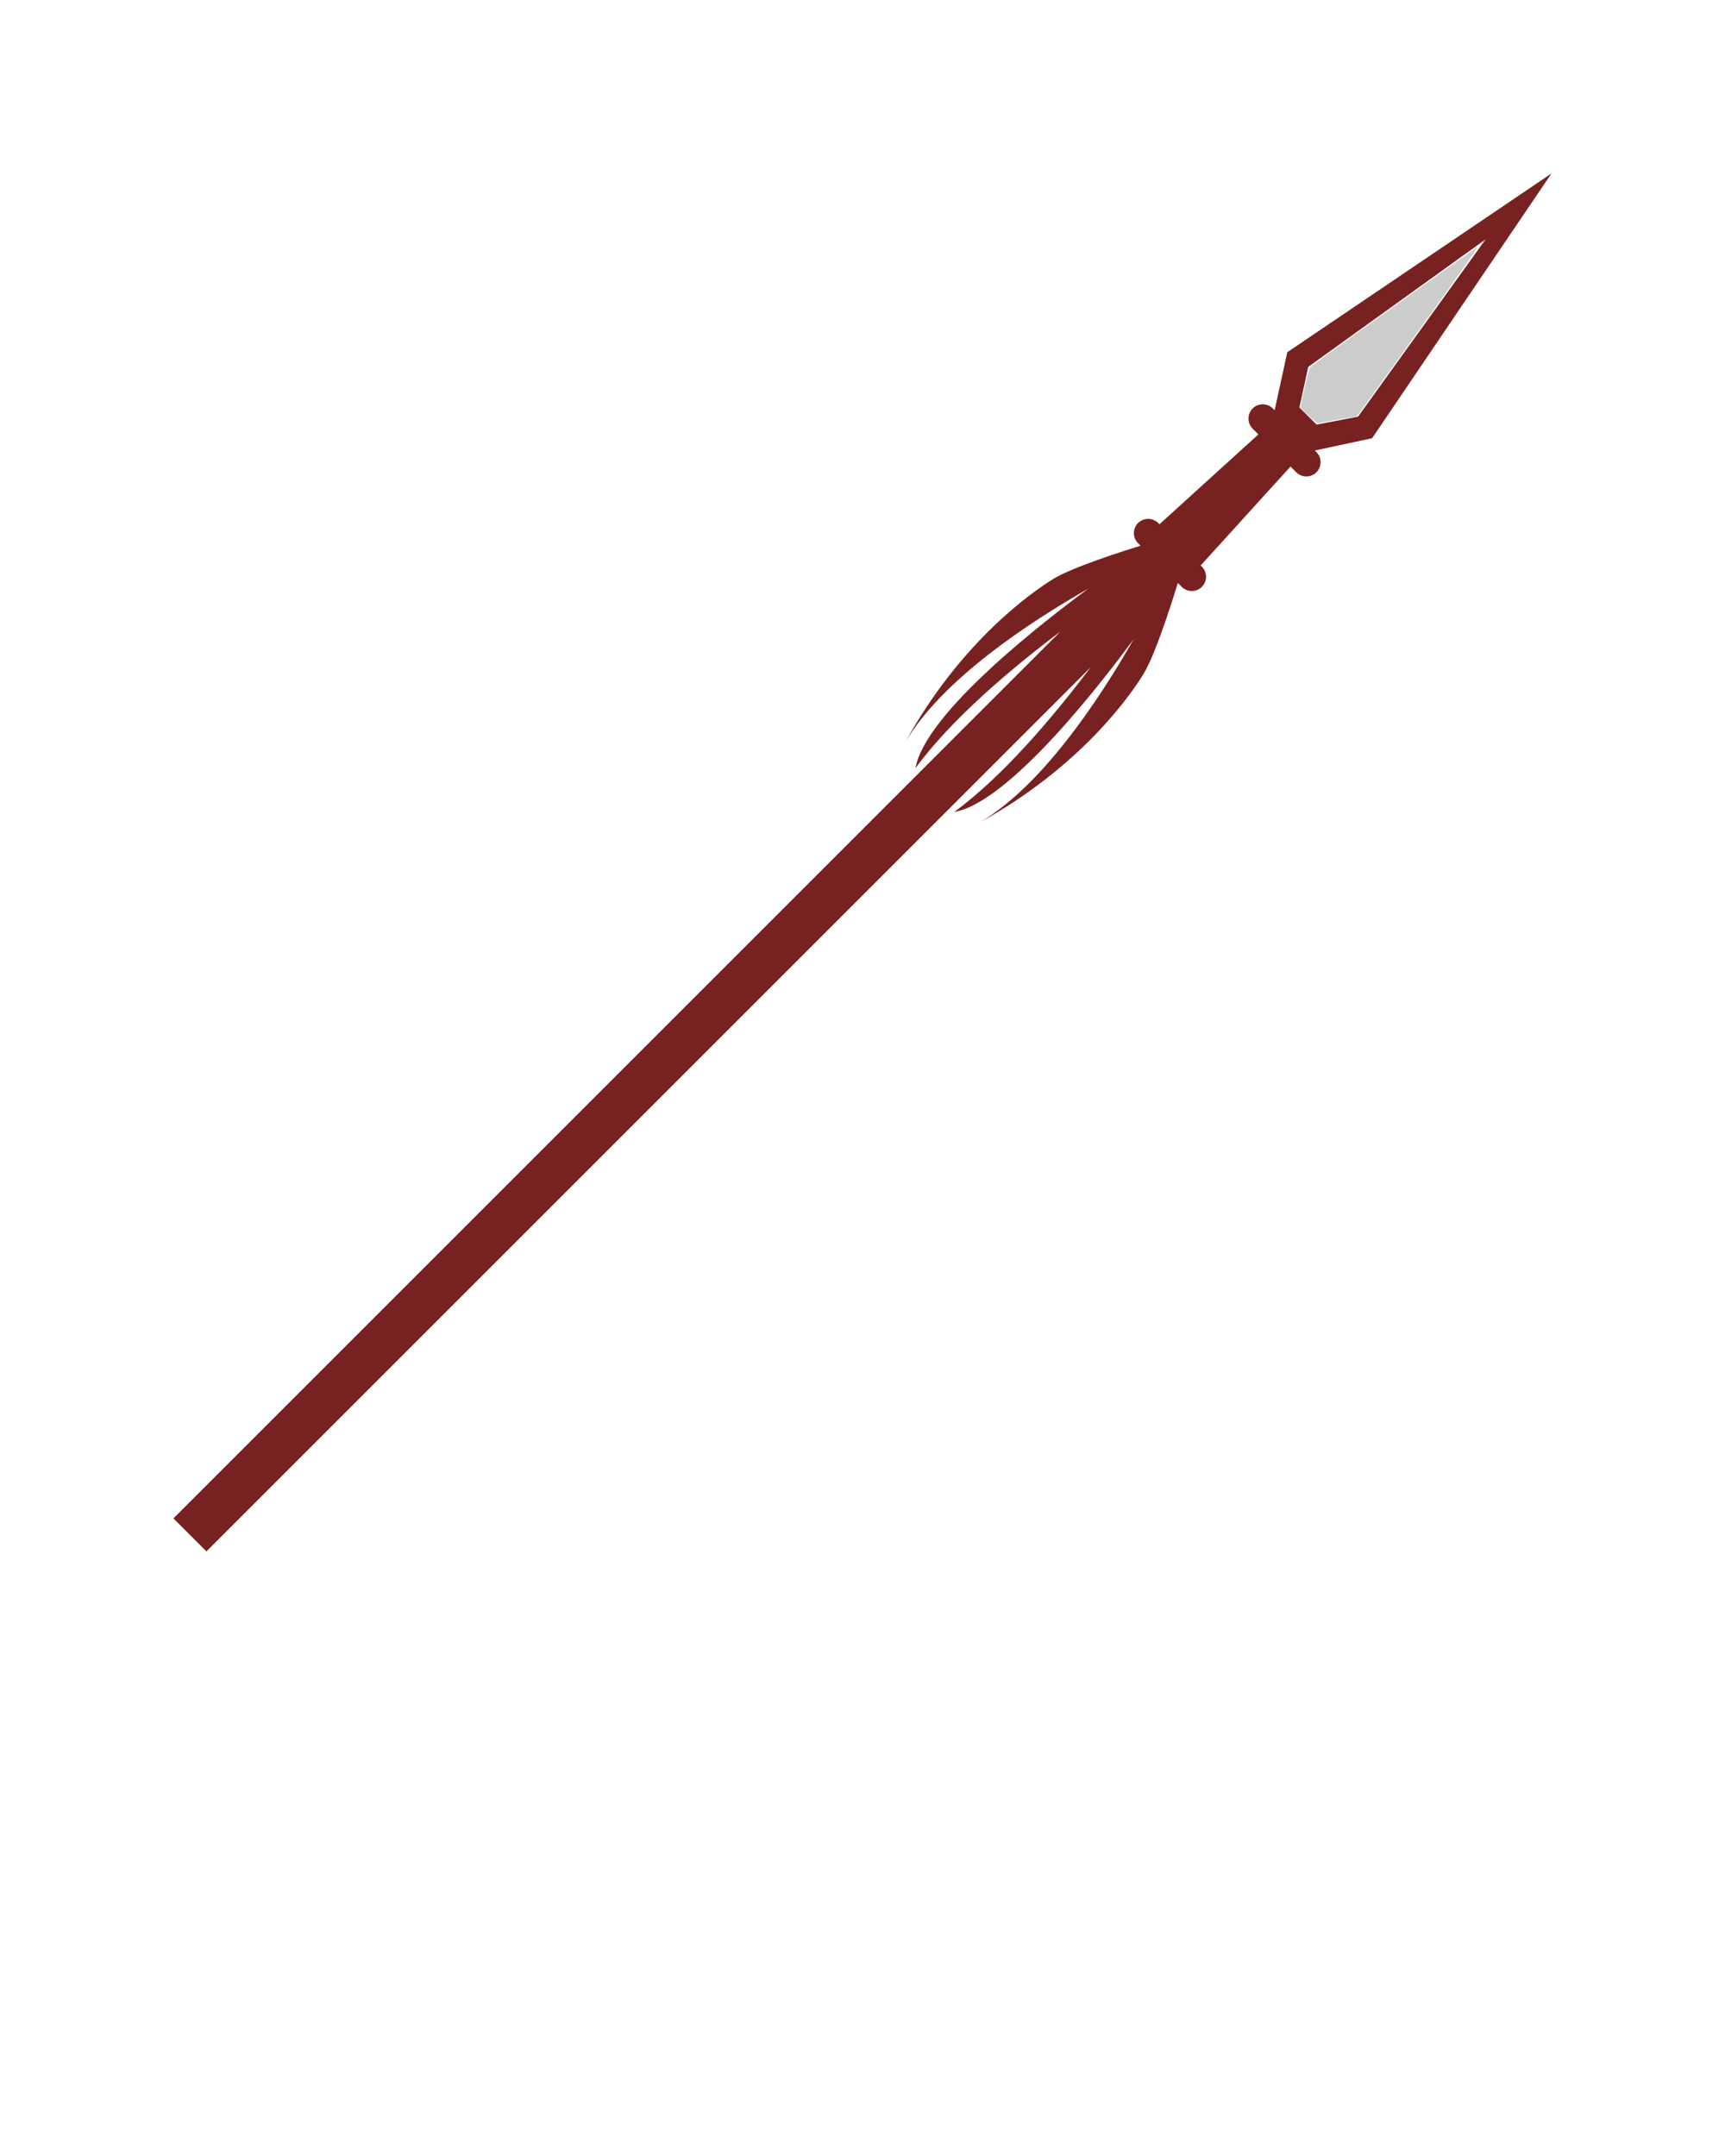 <?xml version="1.0" encoding="UTF-8" standalone="no"?>
<svg
   xmlns:dc="http://purl.org/dc/elements/1.1/"
   xmlns:cc="http://creativecommons.org/ns#"
   xmlns:rdf="http://www.w3.org/1999/02/22-rdf-syntax-ns#"
   xmlns:svg="http://www.w3.org/2000/svg"
   xmlns="http://www.w3.org/2000/svg"
   xmlns:sodipodi="http://sodipodi.sourceforge.net/DTD/sodipodi-0.dtd"
   xmlns:inkscape="http://www.inkscape.org/namespaces/inkscape"
   version="1.1"
   x="0px"
   y="0px"
   viewBox="0 0 85 106.25"
   enable-background="new 0 0 85 85"
   xml:space="preserve"
   id="svg18"
   sodipodi:docname="Spear.svg"
   inkscape:version="0.92.2 (5c3e80d, 2017-08-06)"><defs
     id="defs22" /><sodipodi:namedview
     pagecolor="#ffffff"
     bordercolor="#666666"
     borderopacity="1"
     objecttolerance="10"
     gridtolerance="10"
     guidetolerance="10"
     inkscape:pageopacity="0"
     inkscape:pageshadow="2"
     inkscape:window-width="1920"
     inkscape:window-height="1017"
     id="namedview20"
     showgrid="false"
     inkscape:zoom="8.8847059"
     inkscape:cx="14.122355"
     inkscape:cy="61.828986"
     inkscape:window-x="-8"
     inkscape:window-y="-8"
     inkscape:window-maximized="1"
     inkscape:current-layer="svg18" /><path
     d="M1088.5-268.657l-23.302,121.19L1088.5-111.5l23.302-36.299L1088.5-268.657z M1084.062-136.062l-9.146-13.466l13.585-83.154  l13.585,83.154l-8.65,13.466H1084.062z"
     id="path2" /><path
     d="M1105.901-123c0,3.038-2.463,5.5-5.5,5.5H1076.6c-3.037,0-5.5-2.462-5.5-5.5l0,0c0-3.038,2.463-5.5,5.5-5.5h23.802  C1103.438-128.5,1105.901-126.038,1105.901-123L1105.901-123z"
     id="path4" /><path
     d="M1105.901-60.5c0,3.038-2.463,5.5-5.5,5.5H1076.6c-3.037,0-5.5-2.462-5.5-5.5l0,0c0-3.038,2.463-5.5,5.5-5.5h23.802  C1103.438-66,1105.901-63.538,1105.901-60.5L1105.901-60.5z"
     id="path6" /><polygon
     points="1100,-60.5 1077,-60.5 1080,-123 1097,-123 "
     id="polygon8" /><rect
     x="1079.5"
     y="-59.833"
     width="18"
     height="534"
     id="rect10" /><path
     d="m 51.915,28.522 c 0.944,-0.579 3.54,-1.399 4.286,-1.629 L 56.078,26.77 c -0.274,-0.274 -0.274,-0.719 0,-0.994 0.275,-0.274 0.719,-0.274 0.994,0 l 0.061,0.06 4.875,-4.428 -0.283,-0.284 c -0.274,-0.274 -0.274,-0.719 0,-0.994 0.274,-0.274 0.719,-0.274 0.993,0 l 0.089,0.09 0.625,-2.862 13.02,-8.812 -8.842,13.051 -2.823,0.604 0.08,0.08 c 0.274,0.274 0.274,0.719 0,0.994 -0.274,0.274 -0.719,0.274 -0.993,0 l -0.283,-0.284 -4.428,4.875 0.06,0.06 c 0.274,0.274 0.274,0.719 0,0.994 -0.274,0.275 -0.719,0.274 -0.993,0 l -0.193,-0.193 c -0.029,0.098 -1.021,3.395 -1.69,4.487 -0.679,1.108 -3.135,4.594 -8.053,7.308 3.07,-1.812 5.876,-6.051 7.578,-9.038 -1.5,2.043 -6.121,8.063 -8.856,8.532 2.397,-1.753 4.86,-4.658 6.732,-7.138 L 10.172,76.454 8.546,74.828 52.251,31.122 c -2.48,1.872 -5.385,4.335 -7.138,6.731 0.469,-2.735 6.488,-7.356 8.532,-8.856 -2.987,1.702 -7.227,4.508 -9.038,7.578 2.714,-4.918 6.2,-7.374 7.308,-8.053 z m 15.003,-7.988 6.284,-8.738 -8.738,6.284 -0.435,1.998 0.847,0.847 z"
     id="path12"
     inkscape:connector-curvature="0"
     style="fill:#782121" /><path
     style="fill:#cccccc;fill-opacity:1;stroke:none;stroke-width:0.113;stroke-opacity:1"
     d="M 64.486,20.493 64.079,20.085 64.289,19.123 c 0.116,-0.529 0.24,-0.992 0.277,-1.029 0.161,-0.161 8.212,-5.937 8.243,-5.914 0.019,0.014 -1.31,1.896 -2.953,4.181 l -2.987,4.155 -0.864,0.145 c -0.475,0.08 -0.919,0.166 -0.987,0.193 -0.068,0.026 -0.307,-0.136 -0.531,-0.36 z"
     id="path817"
     inkscape:connector-curvature="0" /></svg>